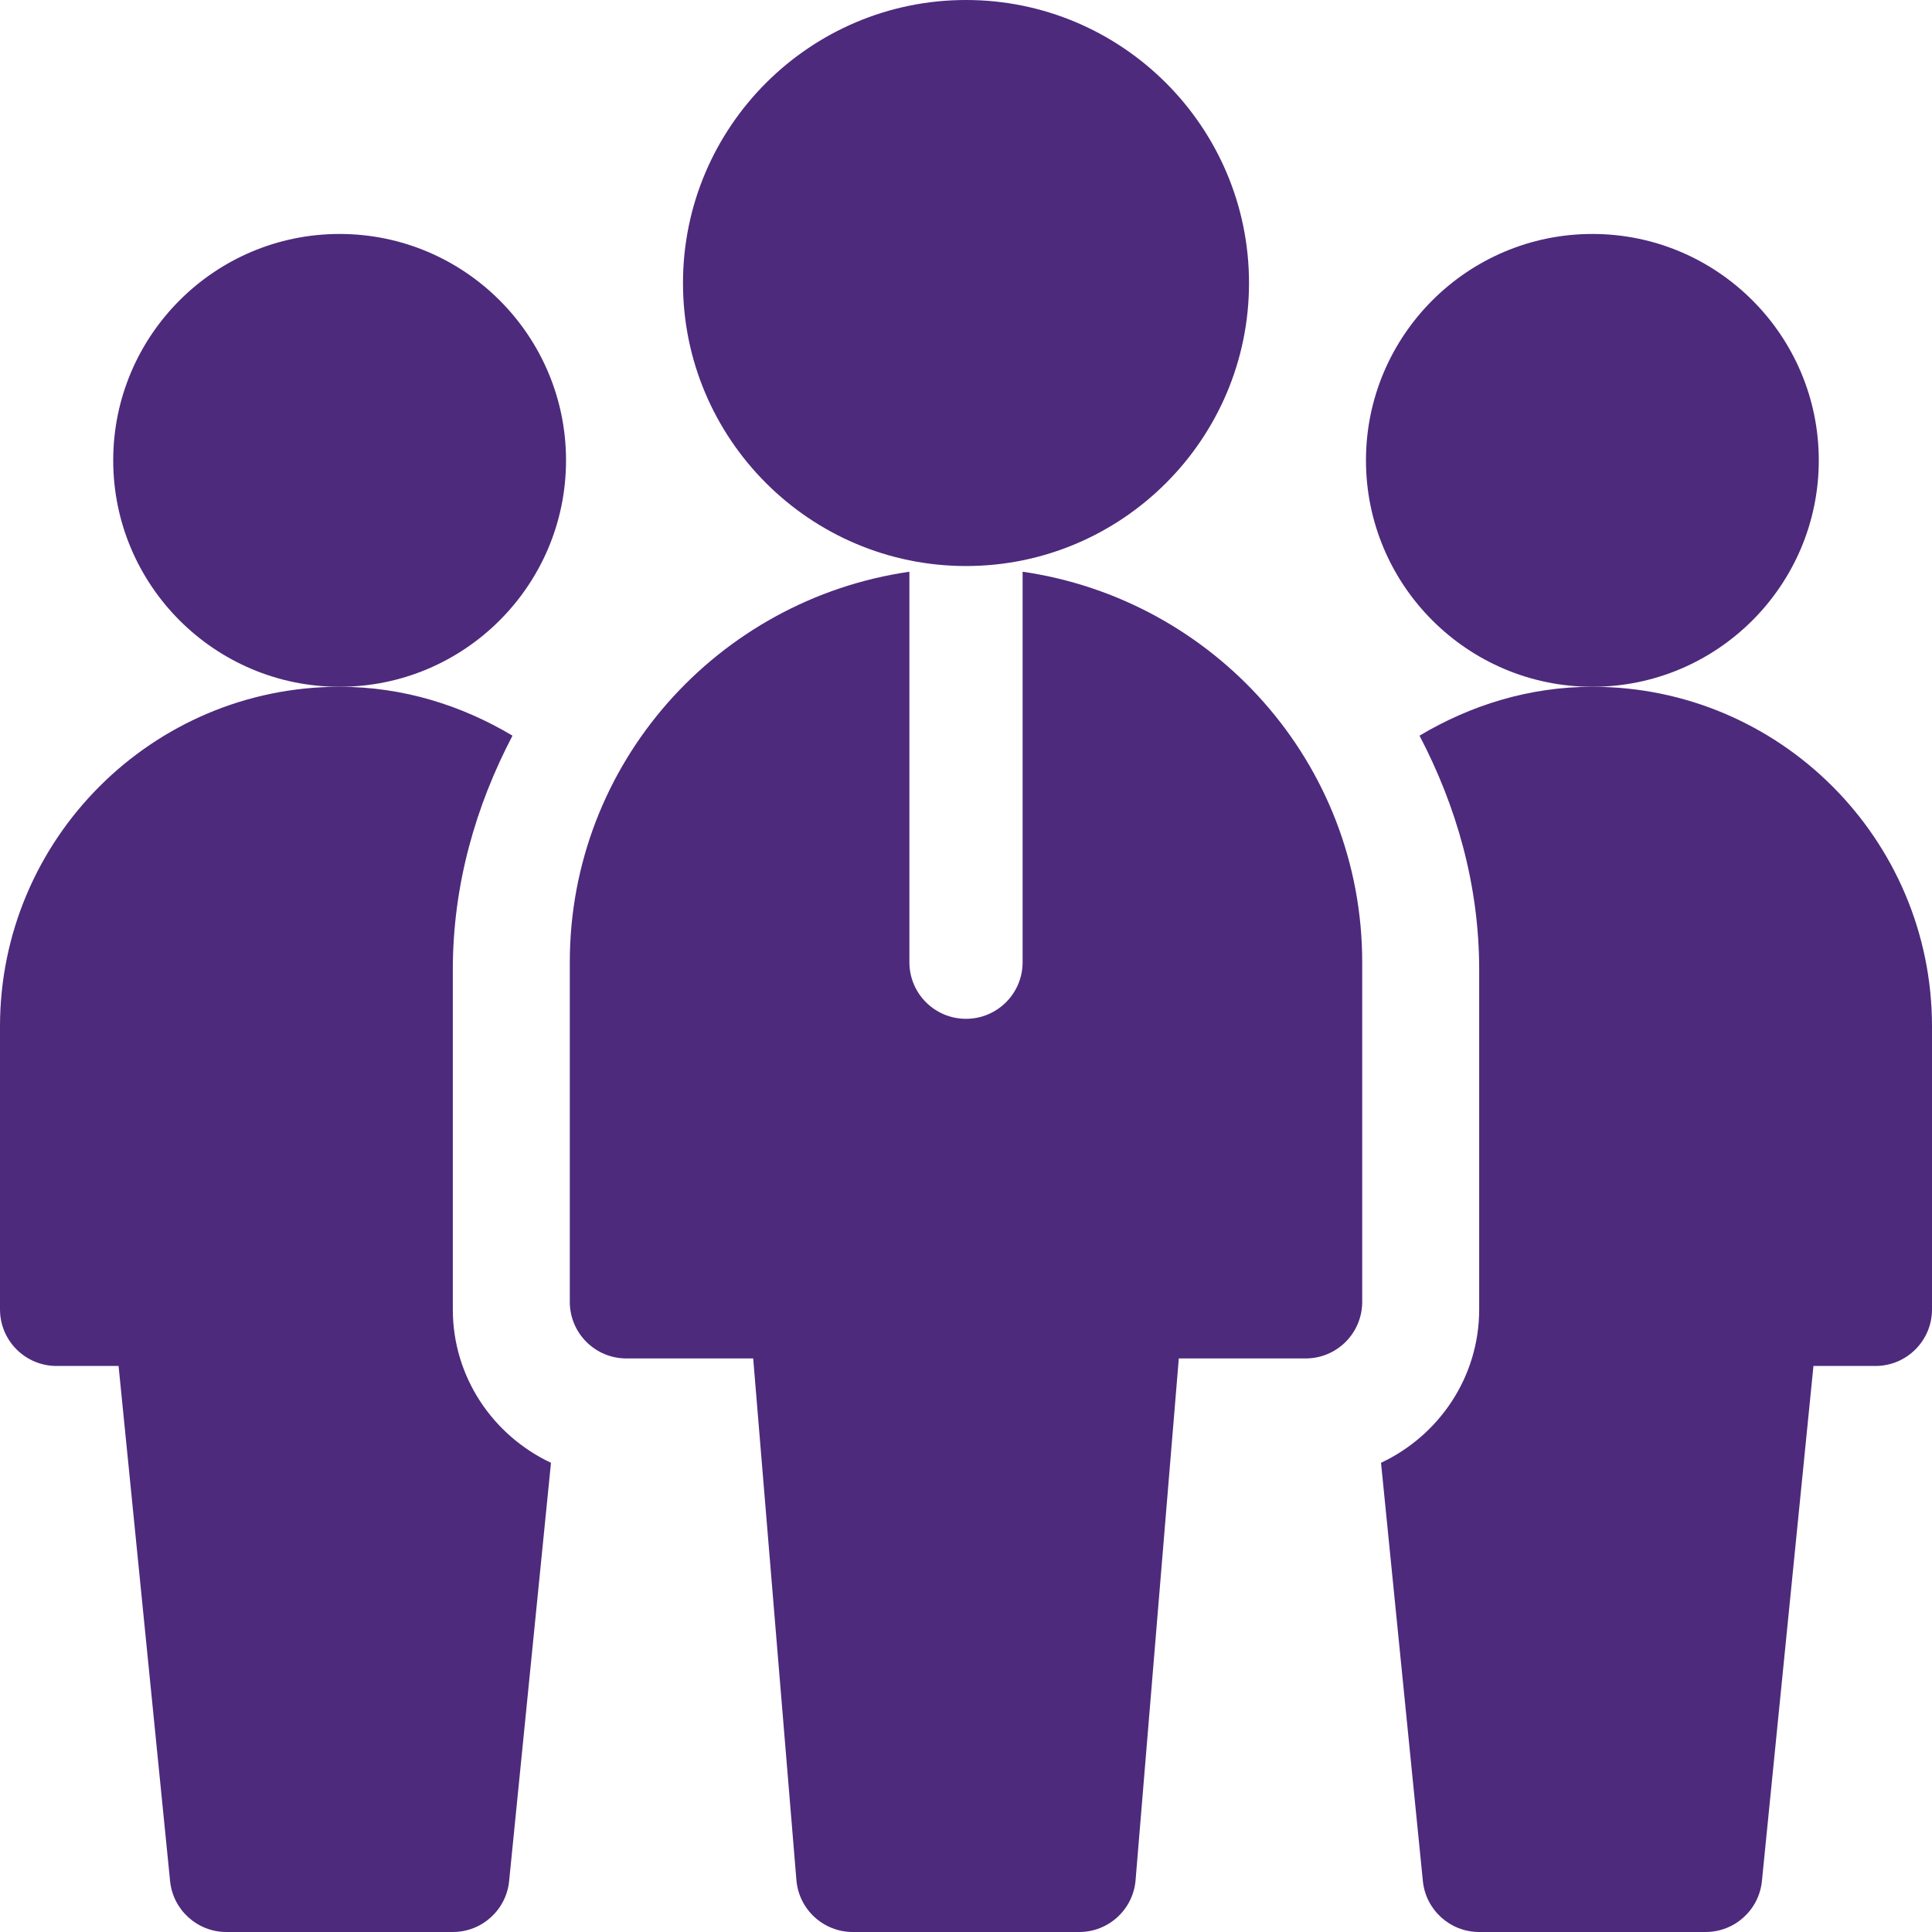 <svg width="80" height="80" viewBox="0 0 80 80" fill="none" xmlns="http://www.w3.org/2000/svg">
<g clip-path="url(#clip0_138_1030)">
<path d="M14.062 28.438C8.892 28.438 4.688 24.233 4.688 19.062C4.688 13.892 8.892 9.688 14.062 9.688C19.233 9.688 23.438 13.892 23.438 19.062C23.438 24.233 19.233 28.438 14.062 28.438Z" fill="#4D2A7C"/>
<path d="M65.938 28.438C60.767 28.438 56.562 24.233 56.562 19.062C56.562 13.892 60.767 9.688 65.938 9.688C71.108 9.688 75.312 13.892 75.312 19.062C75.312 24.233 71.108 28.438 65.938 28.438Z" fill="#4D2A7C"/>
<path d="M40 23.438C33.539 23.438 28.281 18.18 28.281 11.719C28.281 5.257 33.539 0 40 0C46.461 0 51.719 5.257 51.719 11.719C51.719 18.18 46.461 23.438 40 23.438Z" fill="#4D2A7C"/>
<path d="M42.344 23.674V39.844C42.344 41.139 41.295 42.187 40 42.187C38.705 42.187 37.656 41.139 37.656 39.844V23.674C29.727 24.824 23.594 31.601 23.594 39.844V53.906C23.594 55.202 24.642 56.25 25.938 56.25H31.188L32.978 77.853C33.079 79.066 34.095 80 35.312 80H44.688C45.905 80 46.921 79.066 47.022 77.853L48.812 56.25H54.062C55.358 56.25 56.406 55.202 56.406 53.906V39.844C56.406 31.601 50.273 24.824 42.344 23.674Z" fill="#4D2A7C"/>
<path d="M18.75 54.219V40.156C18.75 36.643 19.695 33.378 21.221 30.462C19.116 29.206 16.687 28.438 14.062 28.438C6.308 28.438 0 34.745 0 42.5V54.219C0 55.514 1.048 56.562 2.344 56.562H4.91L7.043 77.89C7.162 79.087 8.171 80 9.375 80H18.75C19.954 80 20.963 79.087 21.082 77.89L22.815 60.571C20.422 59.447 18.75 57.032 18.75 54.219Z" fill="#4D2A7C"/>
<path d="M80 42.5C80 34.745 73.692 28.438 65.938 28.438C63.313 28.438 60.884 29.206 58.779 30.462C60.305 33.378 61.25 36.643 61.25 40.156V54.219C61.25 57.032 59.578 59.447 57.185 60.571L58.918 77.89C59.037 79.087 60.046 80 61.25 80H70.625C71.829 80 72.838 79.087 72.957 77.89L75.091 56.562H77.656C78.952 56.562 80 55.514 80 54.219V42.5Z" fill="#4D2A7C"/>
</g>
<defs>
<clipPath id="clip0_138_1030">
<rect width="80" height="80" fill="white"/>
</clipPath>
</defs>
</svg>
